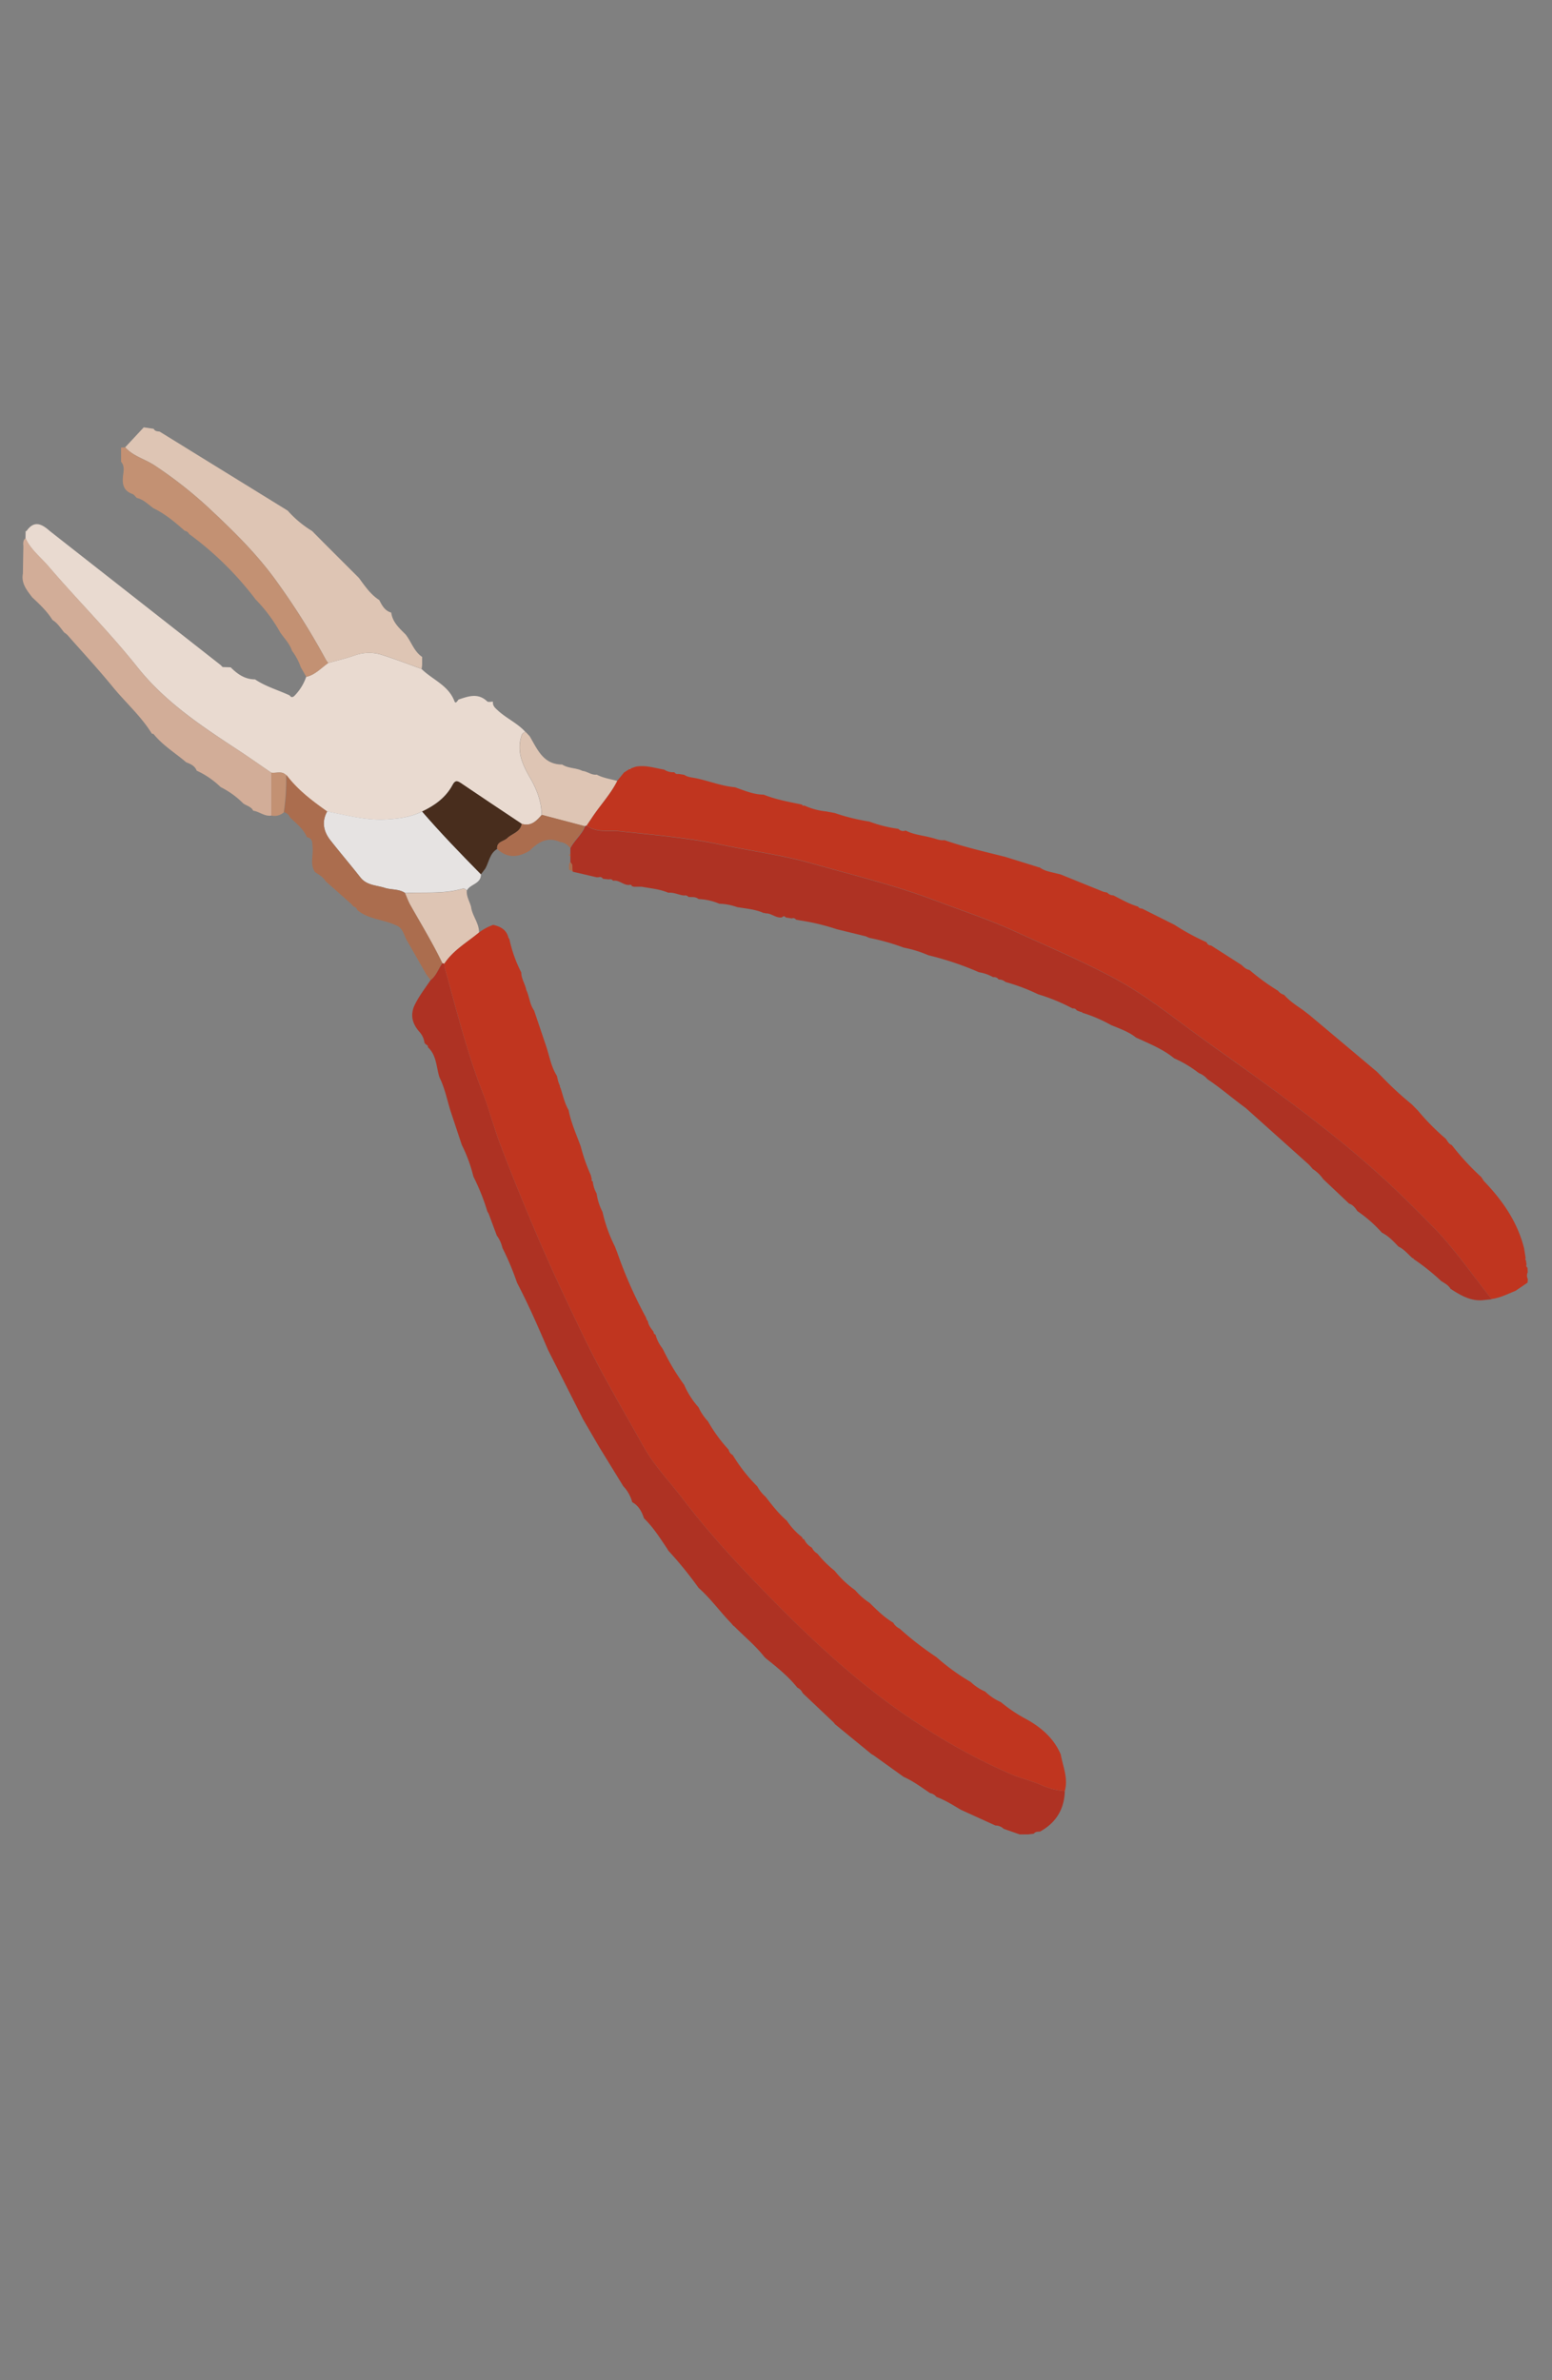 <svg id="Capa_1" data-name="Capa 1" xmlns="http://www.w3.org/2000/svg" viewBox="0 0 667.71 1024"><rect x="0" y="0" width="667.71" height="1024" fill="#808080" stroke="none"/><defs><style>.cls-1{fill:#e9dad0;}.cls-2{fill:#d2ad98;}.cls-3{fill:#c0351f;}.cls-4{fill:#dec5b4;}.cls-5{fill:#e6e3e2;}.cls-6{fill:#c39173;}.cls-7{fill:#ab6d4e;}.cls-8{fill:#482d1d;}.cls-9{fill:#fcfbfa;}.cls-10{fill:#ae3223;}</style></defs><path class="cls-1" d="M94.94,286.15l0,0,.84.86,3.46.11c2.91,2.91,6.13,5.19,10.48,5.19,4.6,3.09,9.94,4.58,14.9,6.89.64,1,1.41.86,2.11.12a21.62,21.62,0,0,0,5-8.09c3.84-.87,6.39-3.82,9.44-5.95,3.86-1.09,7.78-2,11.55-3.33a18.08,18.08,0,0,1,12.1,0c5.58,1.78,11,3.85,16.52,5.86,4.7,4.65,11.59,7,14.18,13.91.47,1.27,1.28-.09,1.72-.72,4.21-1.42,8.39-3,12.34.75.46.44,1.66.12,2.51.15-.2,1.82.91,2.68,2.17,3.84,3.71,3.41,8.48,5.45,11.85,9.26a1.94,1.94,0,0,0-1.77,1.56c-2.24,6.68.52,12.61,3.61,17.95,3,5.13,4.91,10.25,5.09,16.1-2.29,2.63-4.66,5.09-8.67,3.84-8.67-5.8-17.35-11.57-26-17.42-1.6-1.09-2.57-1.46-3.68.63-2.91,5.47-7.7,8.91-13.18,11.5-4.9,2.47-10.23,3.12-15.57,3.42-8.63.48-16.91-1.85-25.28-3.44-6.47-4.59-12.8-9.33-17.7-15.69-1.85-1.87-4.17-.67-6.26-1-4.67-3.19-9.3-6.46-14-9.56C86.9,312.5,71.2,302.21,59.08,287c-12-15.08-25.75-28.73-38.29-43.38-3.34-3.9-7.62-7.15-9.82-12l.06-3.11c.14,0,.36,0,.41-.08,3.38-4.81,6.72-2.84,10,.06h0"/><path class="cls-2" d="M11,231.56c2.2,4.86,6.48,8.11,9.82,12C33.33,258.22,47.1,271.87,59.08,287c12.12,15.26,27.82,25.55,43.69,35.94,4.73,3.1,9.36,6.37,14,9.56V350.9c-2.92.49-5.13-1.72-7.83-2.08-.87-1.82-2.88-2.11-4.32-3.17a37,37,0,0,0-9.69-7,36.89,36.89,0,0,0-10.32-7.08c-.79-2.09-2.63-2.87-4.51-3.6-4.69-4-10.07-7.25-14-12.12l-.8-.24c-4.58-7.43-11.15-13.21-16.63-19.88C42.36,288,35.58,280.68,29,273.2a9,9,0,0,0-1.36-1.06c-1.58-1.88-2.84-4.07-5.05-5.37C20.25,263,17.06,260,13.85,257c-2.27-3-4.81-6-4-10.21.06-3.75.11-7.49.2-11.24C10.08,234.19,9.6,232.65,11,231.56Z"/><path class="cls-3" d="M657.19,551.86,652,555.39c-3.38,1.35-6.64,3.06-10.32,3.51-8.3-10.41-15.87-21.54-25.12-31-8.22-8.42-16.64-16.76-25.51-24.64-17.44-15.5-36.09-29.36-55-43-9-6.5-18.17-12.85-27.06-19.52-9.5-7.14-19.07-14.21-29.53-19.82-14-7.52-28.65-13.7-43.09-20.33-11.22-5.14-22.88-8.94-34.35-13.29-17.11-6.48-35-10.78-52.55-15.79-12.87-3.67-26.24-5.39-39.34-8.14-14.23-3-28.86-4.17-43.36-5.77-4.75-.53-10,.8-14.39-2.42.8-1.2,1.62-2.39,2.41-3.59,3.5-5.27,7.9-9.91,10.76-15.62l2.91-3.6,2.52-1.59.18.17.05-.27,2.23-.79c4.23-.84,8.23.59,12.31,1.24a6.77,6.77,0,0,0,4.35,1.11,1.53,1.53,0,0,0,1.73.73l2.57.41c1.61,1.11,3.53,1.11,5.33,1.52,5.53,1.2,10.84,3.33,16.52,3.83l1.8.66c3.41,1.23,6.81,2.49,10.51,2.51,5.32,2.15,11,3.13,16.52,4.29a.58.58,0,0,0,.92.36,28.94,28.94,0,0,0,9.57,2.58l.8.17,2.81.52A86.11,86.11,0,0,0,374,353.48a58,58,0,0,0,12.52,3.14,2.71,2.71,0,0,0,3,.76l.2,0c3.32,1.75,7.07,2,10.61,2.95,2,.38,3.88,1.44,6,1.14,8.59,3,17.46,5,26.27,7.23l14,4.36.24.13.26-.05h.09c2.18,1.67,4.84,2,7.38,2.67l1.7.4,18.42,7.47.83.19.88.19h0a3.29,3.29,0,0,0,2.57,1.16c3.47,1.76,6.85,3.75,10.63,4.83a1.82,1.82,0,0,0,1.69.85l14,7a100.55,100.55,0,0,0,13.83,7.52,1.93,1.93,0,0,0,1.88,1.36l13.16,8.41c1,.92,1.93,1.93,3.38,2.13a93.23,93.23,0,0,0,12.2,8.89l0-.06a5,5,0,0,0,2.73,1.89c2.29,2.63,5.18,4.51,8,6.46l3,2.31,14.81,12.44,14.14,11.9c.78.79,1.56,1.59,2.35,2.38a139.17,139.17,0,0,0,12.58,11.58l2.63,2.67A100.42,100.42,0,0,0,622.06,490c.73,1,1.24,2.22,2.54,2.68a110.28,110.28,0,0,0,12.69,13.76l1.11,1.7c8,8.32,14.45,17.56,17.3,28.95l.69,4.33c-.07.11-.23.24-.21.3a4.28,4.28,0,0,0,.34.63c.07.58.15,1.16.23,1.74a1,1,0,0,0,.4,1.32l.12,1.95a3.42,3.42,0,0,0,.05,3C657.28,550.87,657.23,551.36,657.19,551.86Z"/><path class="cls-4" d="M123.77,219.7a45.45,45.45,0,0,0,10.49,8.76l5.25,5.3,14.89,14.88c2.58,3.5,5,7.12,8.77,9.54,1.18,2.31,2.37,4.61,5.15,5.39.55,4.16,3.51,6.73,6.22,9.46,2.46,3.13,3.57,7.25,7.07,9.61v3.45l-.21,1.7c-5.49-2-10.94-4.08-16.52-5.86a18.08,18.08,0,0,0-12.1,0c-3.77,1.34-7.69,2.24-11.55,3.33a11.32,11.32,0,0,1-1-1.37,307.62,307.62,0,0,0-22.3-35.23c-8.44-11.43-18.66-21.33-29.06-31a182.44,182.44,0,0,0-22.2-17.32c-4.18-2.82-9.35-4-12.82-7.89l8-8.58,4.28.63c.52,1.1,1.57,1.06,2.55,1.2"/><path class="cls-5" d="M140.76,349.12c8.37,1.59,16.65,3.92,25.28,3.44,5.34-.3,10.67-.95,15.57-3.42,8.07,9.36,16.65,18.22,25.3,27,.12,4.2-4.66,4.18-6.08,7.05a1.68,1.68,0,0,0-1.86-.84c-8.1,2.35-16.44,1.41-24.67,1.87-2.64-1.83-5.87-1.31-8.74-2.23-3.65-1.17-7.81-1-10.54-4.54-4.19-5.34-8.61-10.51-12.8-15.85C139.22,357.82,138.28,353.64,140.76,349.12Z"/><path class="cls-6" d="M52.09,198.68q0-3,0-6.11l1.74-.11c3.47,3.91,8.64,5.07,12.82,7.89a182.44,182.44,0,0,1,22.2,17.32c10.4,9.66,20.62,19.56,29.06,31a307.62,307.62,0,0,1,22.3,35.23,11.32,11.32,0,0,0,1,1.37c-3.05,2.13-5.6,5.08-9.45,5.95L129.36,287a25,25,0,0,0-3.74-7c-1-3.11-3.36-5.37-5.13-8a66,66,0,0,0-10.6-14.17l-.61-.83a138.56,138.56,0,0,0-27.91-27.24,2.44,2.44,0,0,0-1.87-1.37c-4.17-3.69-8.41-7.27-13.47-9.72-2.3-1.64-4.29-3.78-7.19-4.44-.62-.58-1.13-1.42-1.86-1.69-3.56-1.28-4.42-3.75-4.1-7.33C53.07,203.07,53.81,200.66,52.09,198.68Z"/><path class="cls-7" d="M140.76,349.12c-2.48,4.52-1.54,8.7,1.46,12.51,4.19,5.34,8.61,10.51,12.8,15.85,2.73,3.49,6.89,3.37,10.54,4.54,2.87.92,6.1.4,8.74,2.23.75,1.71,1.37,3.49,2.28,5.11,4.68,8.3,9.63,16.44,13.77,25-1.74,2.42-2.63,5.44-5.12,7.34l-1.94-2.67q-4-7-8-14c-1.57-2.43-1.75-5.87-5.1-7-5.38-2.49-11.77-2.47-16.53-6.53a1.92,1.92,0,0,0-1.54-1.44c-.34-.38-.68-.75-1-1.13l-11-9.75c-1.09-1.85-2.91-2.84-4.63-4-2.18-3.34-.67-7.06-1-10.59-.19-1.89.18-3.91-2.44-4.37-1.51-3.63-4.59-5.93-7.3-8.53a3.62,3.62,0,0,0-2.56-2.23,94.57,94.57,0,0,0,1-16.13C128,339.79,134.29,344.53,140.76,349.12Z"/><path class="cls-8" d="M206.91,376.17c-8.65-8.81-17.23-17.67-25.3-27,5.48-2.59,10.27-6,13.18-11.5,1.11-2.09,2.08-1.72,3.68-.63,8.62,5.85,17.3,11.62,26,17.42-.55,3.6-4.11,4.14-6.21,6.17-1.52,1.47-4.7,1.44-4.37,4.64-3.19,1.89-3.49,5.52-5.06,8.38Z"/><path class="cls-4" d="M265.52,336c-2.86,5.71-7.26,10.35-10.76,15.62-.79,1.2-1.61,2.39-2.41,3.59a1.05,1.05,0,0,0-.75.27l-18.49-4.87c-.18-5.85-2.12-11-5.09-16.1-3.09-5.34-5.85-11.27-3.61-17.95a1.94,1.94,0,0,1,1.77-1.56l0-.05,1.69,1.8c3.33,5.59,5.78,12.18,14,12.2,2.65,1.73,6,1.36,8.72,2.74,2.14.21,3.88,1.9,6.15,1.6C259.48,334.75,262.56,335.16,265.52,336Z"/><path class="cls-7" d="M233.11,350.59l18.49,4.87c-1.43,3.59-4.62,6-6.33,9.4a5.91,5.91,0,0,0-4.25-2.58c-5.41-2.42-9.47,0-13.13,3.72-4.85,2.92-9.57,3.45-14-.76-.33-3.2,2.85-3.17,4.37-4.64,2.1-2,5.66-2.57,6.21-6.17C228.45,355.68,230.82,353.22,233.11,350.59Z"/><path class="cls-6" d="M123.06,333.43a94.57,94.57,0,0,1-1,16.13,6.06,6.06,0,0,1-5.31,1.34V332.45C118.89,332.76,121.21,331.56,123.06,333.43Z"/><path class="cls-9" d="M95,286.13l.84.86Z"/><path class="cls-10" d="M535.94,476.73c-5.49-4-10.72-8.57-16.45-12.39a9.1,9.1,0,0,0-3.72-2.64,49.26,49.26,0,0,0-10.62-6.36c-3.92-3.24-8.5-5.34-13.08-7.42l-3.34-1.51c-3.18-2.56-7-3.82-10.71-5.37a63.46,63.46,0,0,0-12.4-5.31l-.18-.34-.36.06-1.85-.73a1.64,1.64,0,0,0-1.75-.82,82.53,82.53,0,0,0-14.89-6.12,84,84,0,0,0-14-5.28,4.3,4.3,0,0,0-2.94-1.06,2.34,2.34,0,0,0-2.35-1,18.51,18.51,0,0,0-6.12-2.13A130.62,130.62,0,0,0,399.41,411a50.07,50.07,0,0,0-10.56-3.27,94.32,94.32,0,0,0-14.84-4.2l-1.49-.66L360,399.8A97.38,97.38,0,0,0,344.17,396l-1.72-.32a1.41,1.41,0,0,0-1.77-.52l-2.59-.41c-.54-.72-1.11-.62-1.69-.05-2.59.44-4.5-1.85-7-1.71a1,1,0,0,0-.83-.15c-3.63-1.64-7.58-1.89-11.43-2.55a24.88,24.88,0,0,0-7.68-1.46,25.05,25.05,0,0,0-8.93-2c-1.28-1.13-2.88-.76-4.36-.93a1.66,1.66,0,0,0-1.78-.59c-2.32-.2-4.46-1.47-6.86-1.2-3.66-1.59-7.62-1.87-11.48-2.59l-3.51,0a.37.37,0,0,0-.55-.09c-.24-.51-.53-.94-1.21-.68-2.54.23-4.38-2.28-7-1.8a1.52,1.52,0,0,0-1.79-.57l-2.59-.28a1.43,1.43,0,0,0-1.81-.65l-.92,0-10.27-2.4c-.37-1.32.36-2.94-1-4,0-.83,0-1.66,0-2.49v-1.12c0-.83,0-1.65,0-2.48,1.71-3.4,4.9-5.81,6.33-9.4a1.05,1.05,0,0,1,.75-.27c4.36,3.22,9.64,1.89,14.39,2.42,14.5,1.6,29.13,2.79,43.36,5.77,13.1,2.75,26.47,4.47,39.34,8.14,17.59,5,35.44,9.31,52.55,15.79,11.47,4.35,23.13,8.15,34.35,13.29,14.44,6.63,29.1,12.81,43.09,20.33,10.46,5.61,20,12.68,29.53,19.82,8.89,6.67,18,13,27.06,19.52,18.89,13.6,37.54,27.46,55,43,8.87,7.88,17.29,16.22,25.51,24.64,9.25,9.49,16.82,20.62,25.12,31l-4.31.44c-5.17.24-9.32-2.28-13.43-4.94-.91-1.63-2.55-2.38-4-3.33a95.48,95.48,0,0,0-11.58-9.28l-.29-.21-.1-.34h-.34c-2-1.72-3.62-3.87-6.07-5-2.14-2.27-4.28-4.55-7.15-6A56.8,56.8,0,0,0,584,521.11c-.92-1.37-1.88-2.71-3.57-3.24l-11.18-10.58a15.7,15.7,0,0,0-4.49-4.33,22.47,22.47,0,0,0-1.7-1.94"/><polygon class="cls-5" points="270.95 330.79 271.18 330.69 271.13 330.96 270.95 330.79"/><path class="cls-10" d="M413.37,778.65c-3.4-2-6.73-4.17-10.48-5.5a4.43,4.43,0,0,0-2.71-1.64c-3.71-2.48-7.28-5.18-11.4-7l-13-9.33-.73-.38-15.87-13-.48-.67-13.35-12.65a4.86,4.86,0,0,0-2.33-2.38c-3.92-4.94-8.84-8.82-13.71-12.74a1,1,0,0,0-.4-.39c-3.9-5-8.86-9-13.27-13.5v.21l-1-1.22-.53-.55c-4.61-4.83-8.54-10.3-13.58-14.74a163.62,163.62,0,0,0-13-16l-.48-.83c-3.09-4.56-6-9.24-10-13.1-.93-2.86-2.28-5.41-5.05-6.93a16.06,16.06,0,0,0-3.85-6.87l-10.29-16.75q-3.54-6.08-7.07-12.14-7.5-14.87-15-29.71c-4.18-9.77-8.41-19.51-13.35-28.93a116,116,0,0,0-6.29-15,13.77,13.77,0,0,0-2.41-5.29q-1.76-4.7-3.49-9.4l-.58-1a92.7,92.7,0,0,0-6-15,64.53,64.53,0,0,0-5-13.64l-4.95-14.92c-1.43-4.74-2.41-9.62-4.63-14.09-1.45-4.42-1.18-9.51-5-13,.11-.59-.22-.89-.72-1.09l-.73-.73a8.83,8.83,0,0,0-2.38-5c-2.73-3.22-3.73-6.64-2.17-10.66,1.86-4.12,4.64-7.65,7.14-11.36,2.49-1.9,3.38-4.92,5.12-7.34.28.06.55.14.83.22a9,9,0,0,0,.13,1.73c5,17.86,9.4,35.91,16.16,53.27,3,7.61,5,15.56,7.93,23.25,5.16,13.64,10.7,27.07,16.43,40.47,6,14,12.5,27.66,19.08,41.35,7.84,16.32,17.08,31.82,25.87,47.58,4.68,8.39,11.4,15.28,17.14,22.84C304.51,659,316.44,672,328.67,684.55c20.42,21,41.66,41,66.37,57.05a260.93,260.93,0,0,0,40,21.8c4.11,1.75,8.55,2.74,12.66,4.51a29.46,29.46,0,0,0,10.41,2.69c-.22,7.86-3.8,13.67-10.69,17.46l.05,0c-1,0-2,0-2.72.89l-2.52.31H438.7l-6.9-2.41a5.08,5.08,0,0,0-3.54-1.42Z"/><path class="cls-4" d="M191.18,414.62c-.28-.08-.55-.16-.83-.22-4.14-8.6-9.09-16.74-13.77-25-.91-1.62-1.53-3.4-2.28-5.11,8.23-.46,16.57.48,24.67-1.87a1.68,1.68,0,0,1,1.86.84c-.19,2.51,1.22,4.6,1.83,6.9.49,3.9,3.5,7,3.43,11.09C200.94,405.48,195,408.84,191.18,414.62Z"/><path class="cls-7" d="M246.39,374.94l-1.6-.8c.23-1.06-.34-2.25.55-3.19C246.75,372,246,373.62,246.39,374.94Z"/><path class="cls-7" d="M245.32,368.46c-.63-.37-.64-.74,0-1.12Z"/><path class="cls-3" d="M191.18,414.62c3.79-5.78,9.76-9.14,14.91-13.41a22.17,22.17,0,0,1,6.12-3.28c3.09.71,5.66,2.05,6.51,5.44l.46.79,0,0a56.87,56.87,0,0,0,5.08,14.23c0,2.72,1.67,4.95,2.15,7.53,1.37,2.85,1.45,6.19,3.36,8.83q2.66,7.84,5.3,15.7c1.36,4.2,2.1,8.62,4.52,12.44l.58,2.48.78,2a.46.46,0,0,0,.16.62c1.08,3.24,1.76,6.63,3.51,9.62,1.06,5.48,3.36,10.53,5.26,15.73a75,75,0,0,0,4.3,12.27l.42,1.79c-.22.47,0,.74.42.9a13.44,13.44,0,0,0,1.67,5.22,24.12,24.12,0,0,0,2.52,7.89,63.81,63.81,0,0,0,5.32,14.86l1,2.58a187.42,187.42,0,0,0,12.39,28l.29.9.54.75c.24,1.81,1.43,3.11,2.43,4.51a1.2,1.2,0,0,0,.85,1.23,16.08,16.08,0,0,0,2.84,5.74l.58,1a94.38,94.38,0,0,0,8.89,14.83,35.6,35.6,0,0,0,6.17,9.67,23.39,23.39,0,0,0,4.09,6.07,65.17,65.17,0,0,0,8.88,12.18,3.38,3.38,0,0,0,1.75,2.3,71.61,71.61,0,0,0,10.58,13.5,15.74,15.74,0,0,0,3.51,4.4c2.85,3.65,5.65,7.34,9.2,10.36a30,30,0,0,0,6.63,7.14.77.77,0,0,0,.81.83,7.69,7.69,0,0,0,3.35,3.62,5.61,5.61,0,0,0,2.35,2.56,47.27,47.27,0,0,0,7.43,7.4,43.14,43.14,0,0,0,8.8,8.32,28.52,28.52,0,0,0,6.2,5.45c3.18,3.11,6.32,6.27,10.19,8.55a6.35,6.35,0,0,0,2.8,2.58,132.78,132.78,0,0,0,15.8,12.24,91.83,91.83,0,0,0,14.76,10.71,20.88,20.88,0,0,0,6.24,4.13,22.32,22.32,0,0,0,6.69,4.5A65.08,65.08,0,0,0,442,739.92c6.3,3.59,11.46,8.14,14.36,14.94.94,5.21,3.28,10.26,1.73,15.74a29.46,29.46,0,0,1-10.41-2.69c-4.11-1.77-8.55-2.76-12.66-4.51a260.93,260.93,0,0,1-40-21.8c-24.71-16.07-46-36.08-66.37-57.05C316.44,672,304.51,659,293.92,645.11c-5.74-7.56-12.46-14.45-17.14-22.84-8.79-15.76-18-31.26-25.87-47.58-6.58-13.69-13.09-27.37-19.08-41.35-5.73-13.4-11.27-26.83-16.43-40.47-2.91-7.69-5-15.64-7.93-23.25-6.76-17.36-11.13-35.41-16.16-53.27A9,9,0,0,1,191.18,414.62Z"/></svg>